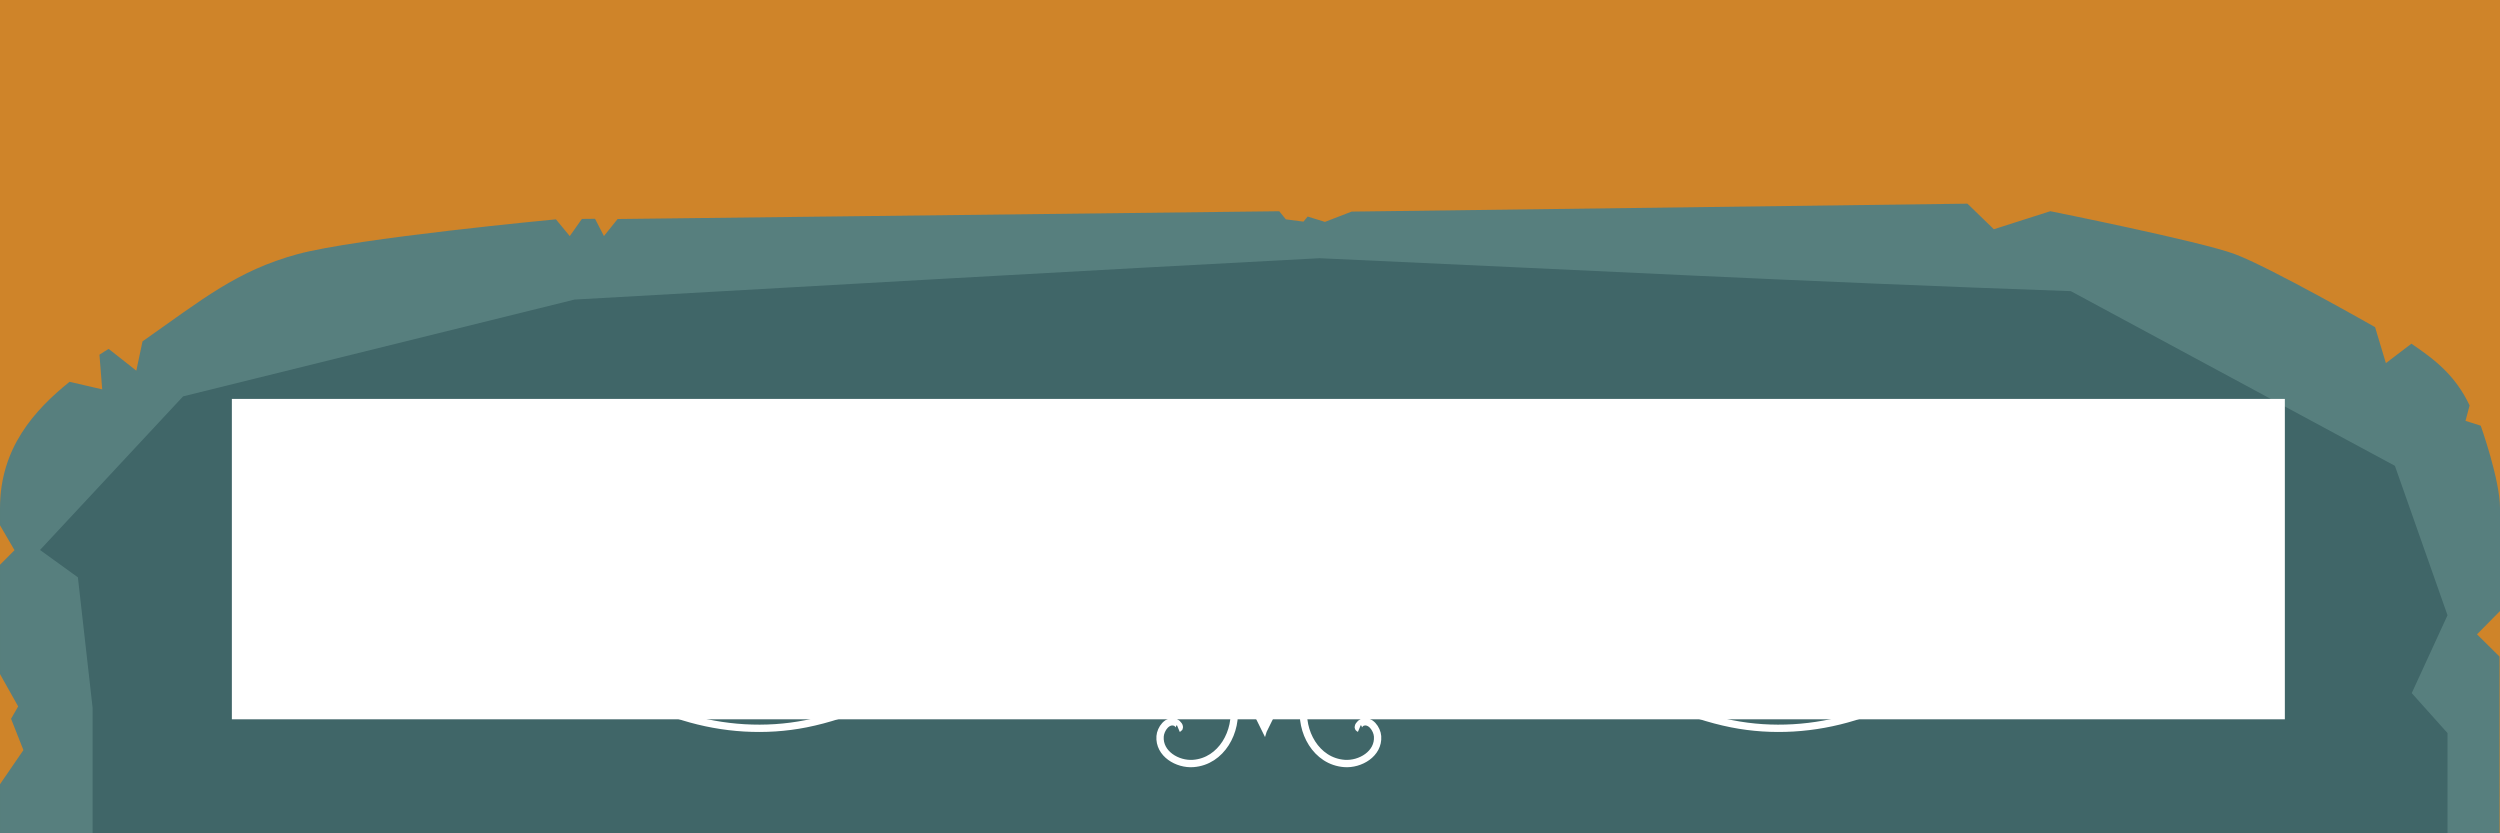 <?xml version="1.0" encoding="UTF-8" standalone="no"?>
<!-- Created with Inkscape (http://www.inkscape.org/) -->

<svg
   xmlns:dc="http://purl.org/dc/elements/1.1/"
   xmlns:cc="http://creativecommons.org/ns#"
   xmlns:rdf="http://www.w3.org/1999/02/22-rdf-syntax-ns#"
   xmlns:svg="http://www.w3.org/2000/svg"
   xmlns="http://www.w3.org/2000/svg"
   xmlns:sodipodi="http://sodipodi.sourceforge.net/DTD/sodipodi-0.dtd"
   xmlns:inkscape="http://www.inkscape.org/namespaces/inkscape"
   width="600"
   height="200"
   viewBox="0 0 158.75 52.917"
   version="1.1"
   id="svg8"
   sodipodi:docname="Banner.svg"
   inkscape:export-filename="D:\Projects\Repos\Moneta\Assets\Art\Banner.png"
   inkscape:export-xdpi="153.60001"
   inkscape:export-ydpi="153.60001"
   inkscape:version="0.92.3 (2405546, 2018-03-11)">
  <rect x="0" y="0" width="158.75" height="52.917" fill="#333333" stroke="none"/>
  <defs
     id="defs2">
    <inkscape:path-effect
       is_visible="true"
       id="path-effect837"
       effect="spiro" />
    <inkscape:path-effect
       effect="spiro"
       id="path-effect833"
       is_visible="true" />
  </defs>
  <sodipodi:namedview
     id="base"
     pagecolor="#ffffff"
     bordercolor="#666666"
     borderopacity="1.0"
     inkscape:pageopacity="0.0"
     inkscape:pageshadow="2"
     inkscape:zoom="0.98994949"
     inkscape:cx="-42.589769"
     inkscape:cy="120.16074"
     inkscape:document-units="mm"
     inkscape:current-layer="layer1"
     showgrid="false"
     units="px"
     inkscape:window-width="1920"
     inkscape:window-height="1017"
     inkscape:window-x="1912"
     inkscape:window-y="-8"
     inkscape:window-maximized="1" />
  <g
     inkscape:label="Layer 1"
     inkscape:groupmode="layer"
     id="layer1"
     transform="translate(0,-244.083)">
    <rect
       style="fill:#cf8429;fill-opacity:1;fill-rule:nonzero;stroke:none;stroke-width:0.365;stroke-linecap:round;stroke-linejoin:round;stroke-miterlimit:4;stroke-dasharray:none;stroke-opacity:1"
       id="rect827"
       width="163.302"
       height="58.799"
       x="-2.138"
       y="241.942"
       rx="5.254"
       ry="6.014" />
    <path
       style="fill:#577f7f;fill-opacity:0.995;fill-rule:nonzero;stroke:none;stroke-width:0.365;stroke-linecap:round;stroke-linejoin:round;stroke-miterlimit:4;stroke-dasharray:none;stroke-opacity:1"
       d="m 18.884,260.225 c 3.729,-1.019 16.417,-2.214 16.417,-2.214 l 0.879,1.065 0.769,-1.091 0.835,-0.009 0.566,1.095 0.869,-1.081 42.013,-0.493 0.418,0.514 1.119,0.146 0.268,-0.323 1.097,0.34 1.693,-0.654 39.105,-0.504 1.678,1.624 3.584,-1.145 c 0,0 9.508,1.906 11.703,2.718 2.195,0.813 8.921,4.644 8.921,4.644 l 0.686,2.286 1.621,-1.235 c 1.572,1.061 2.803,2.051 3.696,3.919 l -0.261,0.981 0.967,0.307 c 0,0 1.224,3.433 1.224,5.242 v 6.527 l -1.461,1.478 1.427,1.413 0.033,69.853 c 0.003,7.033 -5.662,12.695 -12.695,12.695 H 12.695 C 5.662,368.324 0,362.662 0,355.628 V 293.881 L 1.487,291.713 0.702,289.727 1.153,288.94 0,286.889 v -6.945 L 0.921,279.022 0,277.439 v -1.082 c 0,-3.833 2.198,-6.239 4.416,-8.029 l 2.074,0.48 -0.175,-2.2 c 0.22,-0.149 0.418,-0.272 0.587,-0.368 l 1.753,1.381 0.395,-1.86 c 3.825,-2.684 5.977,-4.477 9.834,-5.537 z"
       id="rect855"
       inkscape:connector-curvature="0"
       sodipodi:nodetypes="cccccccccccccccczccccccscccssssccccccccsccccccc" />
    <path
       style="fill:#406668;fill-opacity:1;stroke:none;stroke-width:0.265px;stroke-linecap:butt;stroke-linejoin:miter;stroke-opacity:1"
       d="m 11.626,269.252 24.856,-6.147 c 15.274,-0.86 32.43,-1.845 47.307,-2.626 16.836,0.758 30.59,1.491 47.708,2.092 l 20.58,11.092 3.341,9.488 -2.272,4.944 2.272,2.539 v 10.111 l -2.005,4.878 2.005,11.893 v 5.345 l -1.069,2.673 1.069,1.737 v 3.074 l -3.408,4.009 3.408,6.815 -0.668,2.673 -0.802,2.606 1.47,2.539 v 2.771 H 5.88 v -6.713 L 4.438,341.286 9.822,335.757 5.88,323.796 v -1.871 l 6.147,-6.281 -6.147,-2.94 V 308.963 l 2.472,-2.272 -2.472,-4.477 v -13.185 l -0.935,-8.285 -2.405,-1.737 z"
       id="path857"
       inkscape:connector-curvature="0"
       sodipodi:nodetypes="cccccccccccccccccccccccccccccccccccc" />
    <flowRoot
       xml:space="preserve"
       id="flowRoot819"
       style="font-style:normal;font-weight:normal;font-size:53.333px;line-height:1.25;font-family:sans-serif;letter-spacing:0px;word-spacing:0px;fill:#ffffff;fill-opacity:1;stroke:none"
       transform="matrix(0.265,0,0,0.265,0,240.908)"><flowRegion
         id="flowRegion821"
         style="font-size:53.333px;fill:#ffffff;fill-opacity:1"><rect
           id="rect823"
           width="491.944"
           height="76.772"
           x="55.558"
           y="107.571"
           style="font-size:53.333px;fill:#ffffff;fill-opacity:1" /></flowRegion><flowPara
         id="flowPara825"
         style="font-style:normal;font-variant:normal;font-weight:bold;font-stretch:normal;font-size:53.333px;font-family:Georgia;-inkscape-font-specification:'Georgia Bold';text-align:center;text-anchor:middle;fill:#ffffff;fill-opacity:1">Moneta</flowPara></flowRoot>    <path
       sodipodi:type="star"
       style="fill:#ffffff;fill-opacity:1;fill-rule:nonzero;stroke:none;stroke-width:0.465;stroke-linecap:round;stroke-linejoin:round;stroke-miterlimit:4;stroke-dasharray:none;stroke-opacity:1"
       id="path841"
       sodipodi:sides="4"
       sodipodi:cx="80.84903"
       sodipodi:cy="297"
       sodipodi:r1="3.4348369"
       sodipodi:r2="3.1148016"
       sodipodi:arg1="-2.3743888"
       sodipodi:arg2="-0.87173785"
       inkscape:flatsided="false"
       inkscape:rounded="-1.42247e-016"
       inkscape:randomized="0"
       d="m 78.376,294.616 4.477,-1e-5 0.38,-0.088 1.3e-5,4.477 0.088,0.38 -4.477,1e-5 -0.38,0.088 -1.3e-5,-4.477 z"
       transform="matrix(0.349,-0.707,0.349,0.707,-51.571,134.633)"
       inkscape:transform-center-y="-3.2848724e-006" />
    <g
       id="g847"
       transform="translate(0,-5.821)"
       style="stroke:#ffffff;stroke-opacity:1">
      <path
         style="fill:none;stroke:#ffffff;stroke-width:0.465;stroke-linecap:round;stroke-linejoin:miter;stroke-miterlimit:4;stroke-dasharray:none;stroke-opacity:1"
         d="m 124.414,291.409 c -3.682,3.743 -9.296,5.475 -14.447,4.455 -2.843,-0.563 -5.467,-1.884 -8.092,-3.112 -2.625,-1.228 -5.352,-2.392 -8.242,-2.602 -4.023,-0.292 -8.142,1.414 -10.78,4.466"
         id="path835"
         inkscape:connector-curvature="0"
         inkscape:path-effect="#path-effect837"
         inkscape:original-d="m 124.41381,291.40855 c -3.92021,0.89116 -10.56677,3.41595 -14.4466,4.45535 -3.87982,1.0394 -8.52867,-3.45252 -16.333934,-5.7137 -7.93889,-2.12756 -8.61228,3.69004 -10.77988,4.46558"
         sodipodi:nodetypes="cscc" />
      <path
         transform="rotate(-1.489,85.138,296.604)"
         d="m 86.328,296.198 c -0.188,-0.085 0.09,-0.346 0.172,-0.378 0.543,-0.209 0.954,0.444 0.974,0.9 0.049,1.118 -1.157,1.77 -2.145,1.671 -1.806,-0.181 -2.773,-2.122 -2.476,-3.775"
         sodipodi:t0="0"
         sodipodi:argument="-21.563805"
         sodipodi:radius="3.8180172"
         sodipodi:revolution="1"
         sodipodi:expansion="1.6"
         sodipodi:cy="296.19818"
         sodipodi:cx="86.328056"
         id="path843"
         style="fill:none;fill-rule:evenodd;stroke:#ffffff;stroke-width:0.465;stroke-miterlimit:4;stroke-dasharray:none;stroke-opacity:1"
         sodipodi:type="spiral" />
    </g>
    <g
       id="g853"
       transform="matrix(-1,0,0,1,161.142,-5.821)"
       style="stroke:#ffffff;stroke-opacity:1">
      <path
         sodipodi:nodetypes="cscc"
         inkscape:original-d="m 124.41381,291.40855 c -3.92021,0.89116 -10.56677,3.41595 -14.4466,4.45535 -3.87982,1.0394 -8.52867,-3.45252 -16.333934,-5.7137 -7.93889,-2.12756 -8.61228,3.69004 -10.77988,4.46558"
         inkscape:path-effect="#path-effect837"
         inkscape:connector-curvature="0"
         id="path849"
         d="m 124.414,291.409 c -3.682,3.743 -9.296,5.475 -14.447,4.455 -2.843,-0.563 -5.467,-1.884 -8.092,-3.112 -2.625,-1.228 -5.352,-2.392 -8.242,-2.602 -4.023,-0.292 -8.142,1.414 -10.78,4.466"
         style="fill:none;stroke:#ffffff;stroke-width:0.465;stroke-linecap:round;stroke-linejoin:miter;stroke-miterlimit:4;stroke-dasharray:none;stroke-opacity:1" />
      <path
         sodipodi:type="spiral"
         style="fill:none;fill-rule:evenodd;stroke:#ffffff;stroke-width:0.465;stroke-miterlimit:4;stroke-dasharray:none;stroke-opacity:1"
         id="path851"
         sodipodi:cx="86.328056"
         sodipodi:cy="296.19818"
         sodipodi:expansion="1.6"
         sodipodi:revolution="1"
         sodipodi:radius="3.8180172"
         sodipodi:argument="-21.563805"
         sodipodi:t0="0"
         d="m 86.328,296.198 c -0.188,-0.085 0.09,-0.346 0.172,-0.378 0.543,-0.209 0.954,0.444 0.974,0.9 0.049,1.118 -1.157,1.77 -2.145,1.671 -1.806,-0.181 -2.773,-2.122 -2.476,-3.775"
         transform="rotate(-1.489,85.138,296.604)" />
    </g>
  </g>
</svg>
